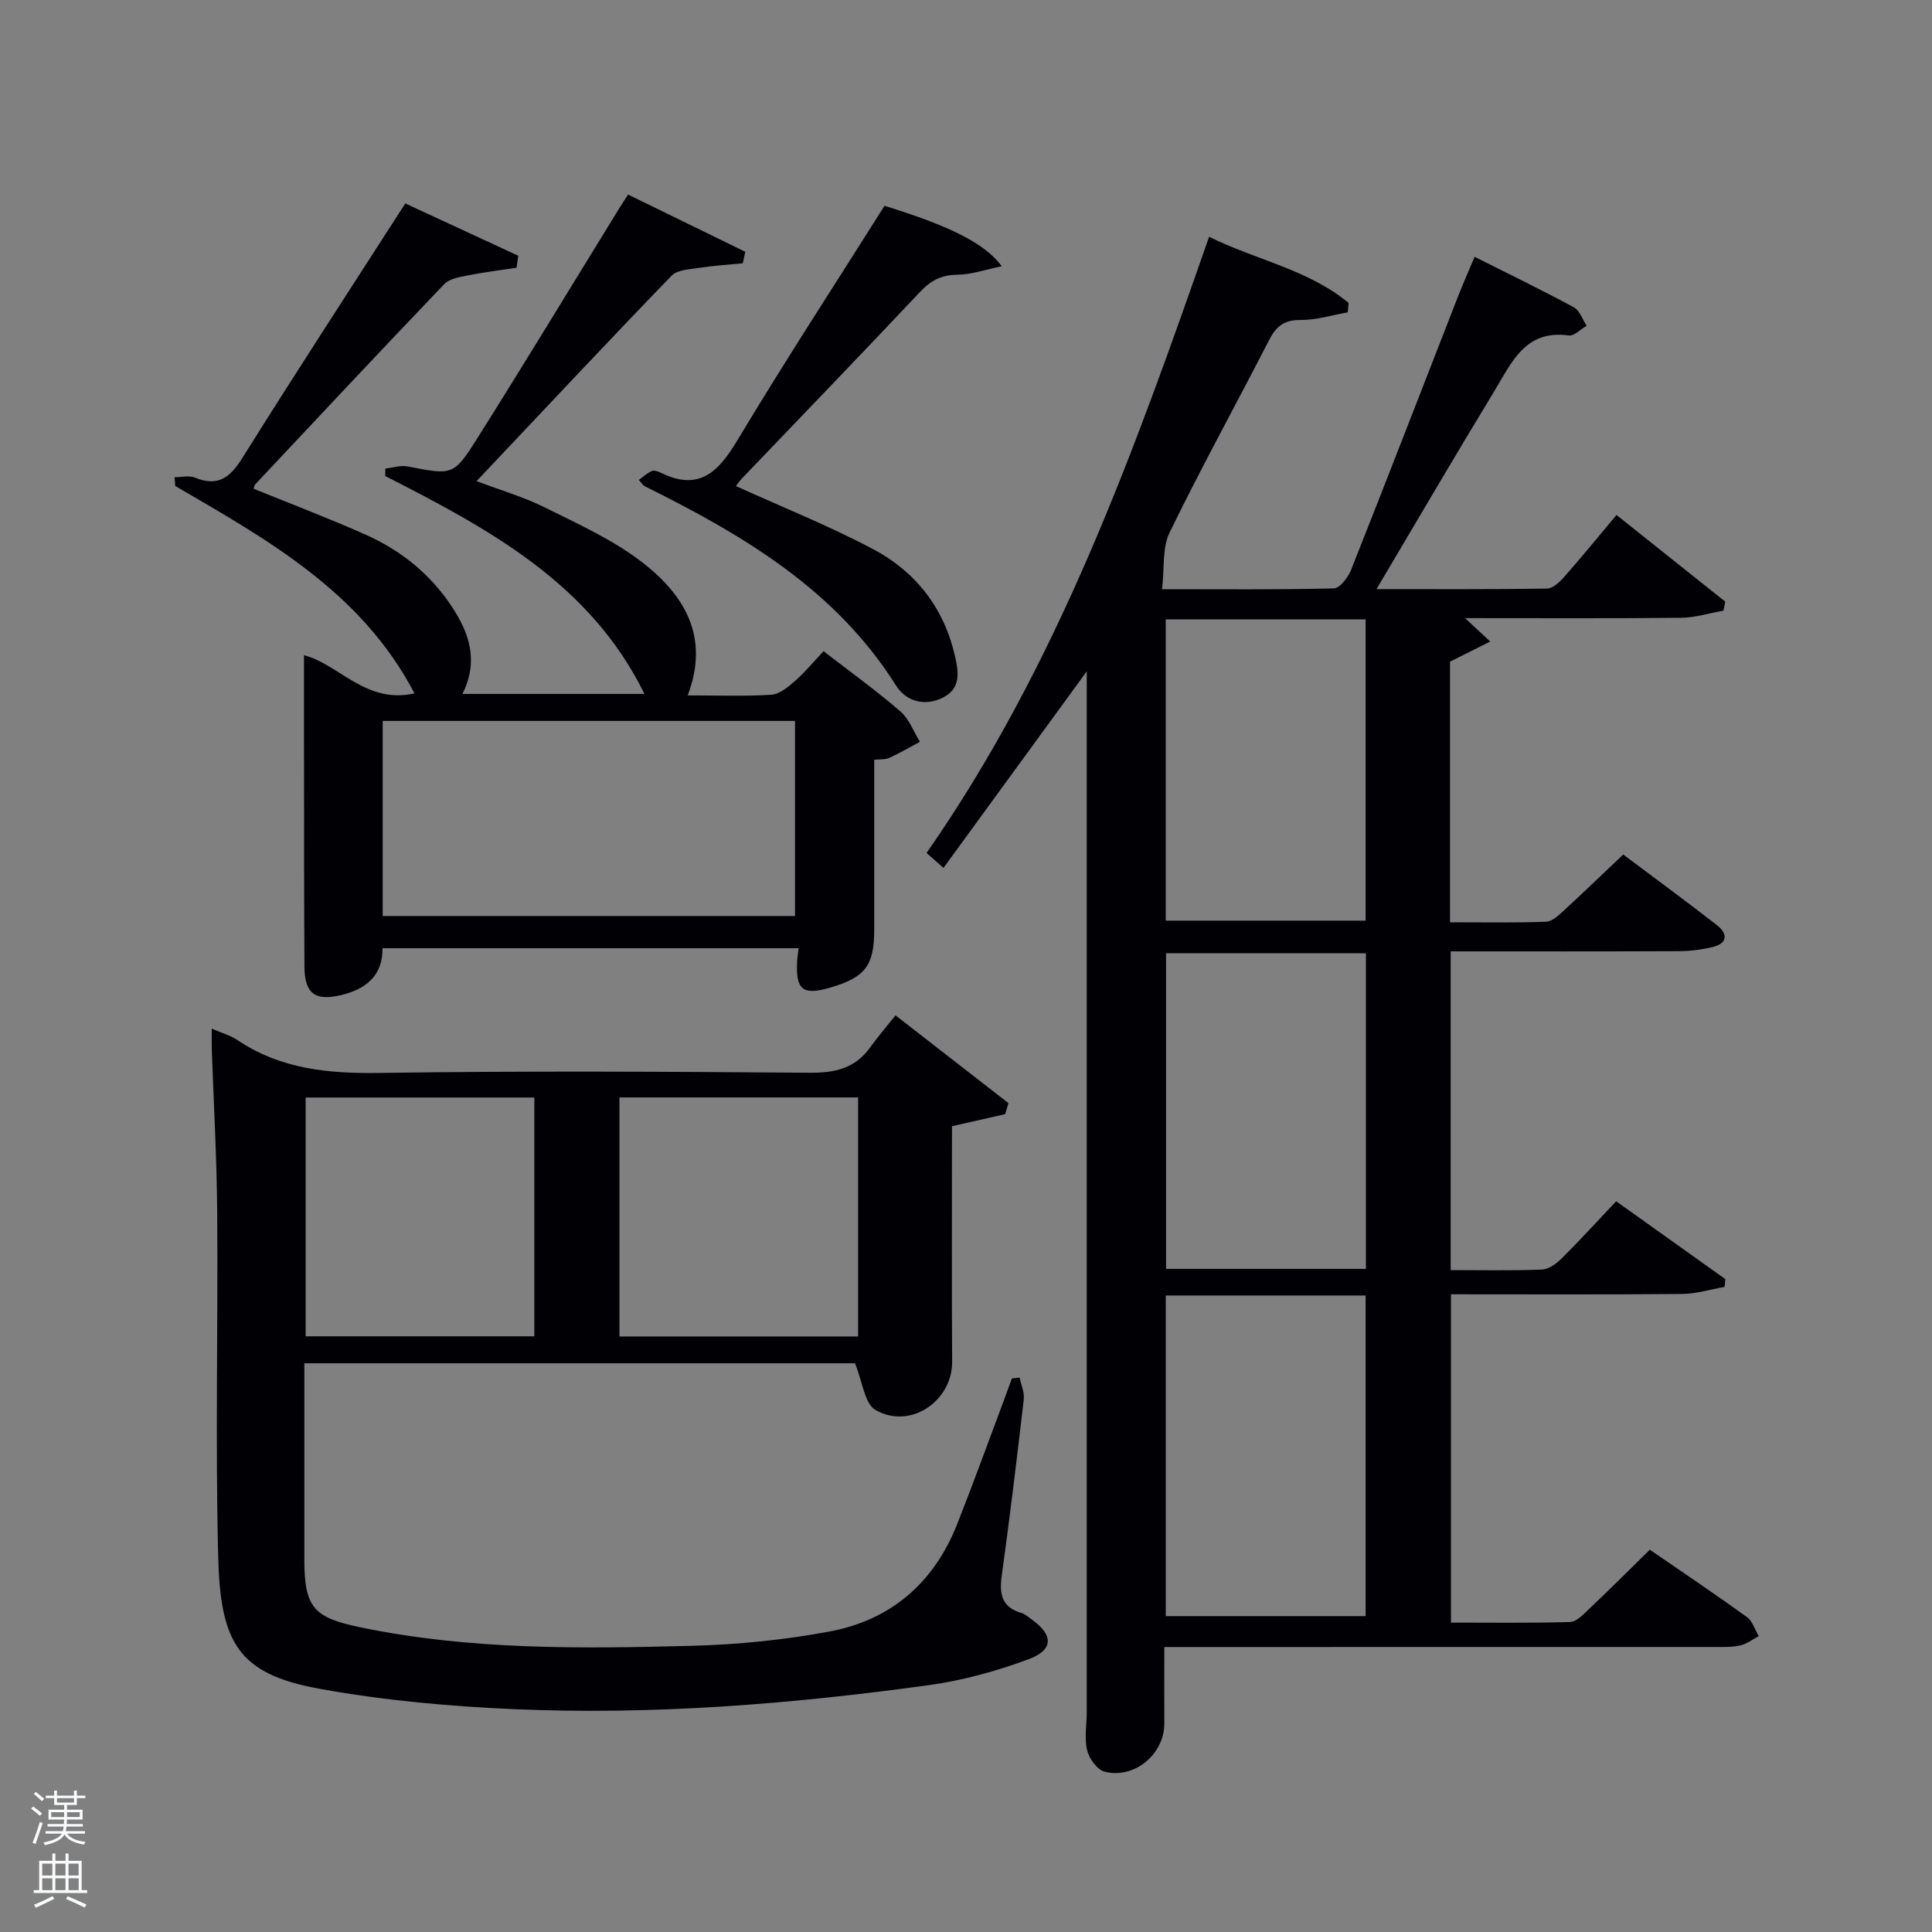 <svg enable-background="new 0 0 400 400" viewBox="0 0 400 400" xmlns="http://www.w3.org/2000/svg"><rect x="0" y="0" width="400" height="400" fill="#808080" stroke="none"/><path d="m6.44 374.46.42-.45c.65.47 1.27.95 1.85 1.44l-.45.49c-.65-.56-1.25-1.06-1.82-1.48m.93 7.33-.63-.26c.55-1.36 1.05-2.8 1.52-4.33.19.1.38.19.59.27-.46 1.29-.95 2.73-1.48 4.32m-.38-10.38.44-.42c.43.34 1.01.82 1.74 1.44l-.49.49c-.53-.51-1.09-1.01-1.69-1.51m2.5.35h1.72v-1.04h.59v1.04h3.52v-1.04h.59v1.04h1.75v.53h-1.75v1.42h-2.03v.97h3.22v2.03h-3.24c0 .35-.01.66-.03.93h3.32v.53h-3.37c-.03.27-.08.58-.15.94h3.96v.53h-3.71c.67.92 1.93 1.48 3.79 1.68-.13.24-.23.44-.29.59-2.13-.38-3.48-1.08-4.04-2.12-.43.97-1.77 1.72-4.03 2.23-.09-.19-.2-.37-.33-.55 2.1-.42 3.37-1.03 3.81-1.83h-3.36v-.53h3.58c.08-.29.13-.61.16-.94h-3.33v-.53h3.39c.02-.27.04-.58.04-.93h-3.23v-2.03h3.25v-.97h-2.07v-1.42h-1.73zm1.12 3.44v1h2.65c.01-.3.02-.44.02-.4v-.25-.35zm1.19-2h3.52v-.91h-3.52zm4.71 2h-2.63v.59c0 .15-.01.28-.01.4h2.64z" fill="#fafbfc"/><path d="m13.56 383.74h.63v1.52h2.72v6.07h1.13v.6h-11.06v-.6h1.13v-6.07h2.73v-1.52h.63v1.52h2.1v-1.52zm-2.69 8.83.38.56c-1.24.63-2.53 1.25-3.85 1.85-.1-.21-.21-.42-.34-.63 1.36-.55 2.63-1.15 3.81-1.78m-2.13-4.27h2.1v-2.45h-2.1zm0 3.04h2.1v-2.46h-2.1zm2.72-3.04h2.1v-2.45h-2.1zm0 3.04h2.1v-2.46h-2.1zm6.07 3.6c-1.41-.71-2.7-1.3-3.86-1.78l.35-.56c1.45.62 2.75 1.19 3.88 1.72zm-1.25-9.09h-2.1v2.45h2.1zm-2.09 5.49h2.1v-2.46h-2.1z" fill="#fafbfc"/><g fill="#010105"><path d="m341.58 320.85c6.75 4.65 13.52 9.19 20.12 13.96 1.15.83 1.63 2.59 2.42 3.93-1.27.67-2.48 1.63-3.84 1.93-1.76.39-3.63.32-5.46.32-35.99.01-71.99.01-107.98.01-1.79 0-3.59 0-5.78 0 0 5.6-.02 10.72 0 15.84.02 6.29-6.16 11.55-12.35 9.97-1.54-.39-3.22-2.7-3.63-4.42-.6-2.52-.08-5.29-.08-7.95 0-70.32 0-140.64 0-210.97 0-1.14 0-2.29 0-4.47-10.17 13.95-19.76 27.11-29.66 40.69-1.53-1.34-2.45-2.15-3.51-3.09 27.17-38.94 42.91-82.92 58.5-127.58 9.62 4.79 20.48 6.73 28.88 13.7-.06.65-.12 1.3-.17 1.95-3.26.57-6.53 1.61-9.78 1.58-3.38-.04-5.05 1.32-6.49 4.13-6.84 13.31-14.07 26.43-20.62 39.88-1.55 3.17-1.04 7.35-1.56 11.73 12.36 0 23.97.12 35.56-.17 1.25-.03 2.96-2.27 3.58-3.84 7.47-18.83 14.77-37.73 22.14-56.61 1.02-2.62 2.17-5.18 3.44-8.2 7.02 3.53 13.86 6.85 20.55 10.46 1.21.66 1.78 2.52 2.64 3.82-1.25.71-2.6 2.17-3.73 2.01-9-1.28-11.83 5.67-15.33 11.42-8.1 13.32-15.96 26.78-24.45 41.09 12.49 0 23.9.07 35.31-.11 1.19-.02 2.57-1.31 3.49-2.35 3.62-4.11 7.09-8.36 10.89-12.89 7.61 6.07 15.06 12.01 22.52 17.95-.13.62-.26 1.24-.39 1.86-2.94.52-5.87 1.45-8.81 1.48-14.62.15-29.24.07-44.67.07 1.82 1.69 3.06 2.85 5.2 4.84-3.04 1.52-5.49 2.75-8.32 4.17v53.96c6.69 0 13.29.12 19.88-.11 1.24-.04 2.57-1.29 3.61-2.25 4.04-3.71 7.99-7.52 12.37-11.67 6.2 4.66 12.88 9.54 19.41 14.63 2.31 1.8 2.22 3.79-.97 4.54-2.24.53-4.59.83-6.89.84-15.64.07-31.29.04-47.27.04v65.99c6.34 0 12.62.14 18.89-.11 1.41-.06 3.01-1.24 4.1-2.32 3.77-3.75 7.35-7.68 11.27-11.82 7.62 5.44 15.11 10.78 22.6 16.12-.05.54-.1 1.07-.15 1.61-2.92.51-5.83 1.43-8.76 1.46-15.83.15-31.65.07-47.89.07v67.97c8.11 0 16.38.12 24.63-.12 1.35-.04 2.79-1.58 3.94-2.68 4.21-3.98 8.32-8.09 12.6-12.29zm-100.22-52.63v66.38h41.38c0-22.32 0-44.24 0-66.38-13.86 0-27.45 0-41.38 0zm41.44-70.85c-14.15 0-27.86 0-41.38 0v65.34h41.38c0-21.86 0-43.44 0-65.34zm-41.45-69.14v62.38h41.39c0-20.98 0-41.57 0-62.38-13.85 0-27.44 0-41.39 0z"/><path d="m211.1 285.21c.31 1.51 1.03 3.08.86 4.53-1.41 12.2-2.89 24.39-4.57 36.56-.52 3.79.05 6.49 4.1 7.65.76.22 1.42.85 2.1 1.33 4.52 3.21 4.6 6.31-.62 8.24-6.62 2.46-13.6 4.39-20.58 5.36-28.55 3.94-57.26 6.24-86.08 4.98-13.4-.58-26.89-1.82-40.07-4.2-17.04-3.07-20.62-9.63-21.07-27.47-.59-23.65-.02-47.33-.2-70.99-.08-11.31-.73-22.62-1.12-33.93-.04-1.28-.01-2.55-.01-4.3 2.07.9 3.86 1.39 5.32 2.37 8.98 6.03 18.87 6.96 29.45 6.8 29.66-.44 59.33-.27 88.99-.04 5.22.04 9.4-.86 12.53-5.22 1.55-2.16 3.3-4.17 5.28-6.66 8.46 6.58 15.92 12.37 23.38 18.17-.23.76-.45 1.52-.68 2.28-3.56.81-7.12 1.61-11.01 2.5 0 16.15-.07 32.45.03 48.74.05 8.17-8.66 14.15-15.87 10.01-2.26-1.3-2.67-5.83-4.25-9.67-36.67 0-74.93 0-114 0v4.61c0 12-.01 24 0 36 .01 10 1.93 12.04 11.57 14.05 22.68 4.72 45.65 4.44 68.59 3.84 9.6-.25 19.28-1.22 28.7-2.99 12.63-2.38 21.51-10.1 26.28-22.15 3.36-8.49 6.46-17.08 9.67-25.63.57-1.52 1.12-3.06 1.68-4.59.52-.05 1.06-.11 1.6-.18zm-82.85-58v49.49h49.41c0-16.67 0-33.04 0-49.49-16.6 0-32.85 0-49.41 0zm-64.97.02v49.44h47.35c0-16.7 0-33.07 0-49.44-15.95 0-31.54 0-47.35 0z"/><path d="m36.14 98.81c1.41 0 2.99-.42 4.2.07 4.84 1.99 7.34-.06 9.9-4.16 10.92-17.47 22.18-34.72 33.67-52.6 7.45 3.45 15.42 7.14 23.39 10.83-.12.83-.24 1.66-.35 2.48-3.4.52-6.82.94-10.19 1.61-1.67.33-3.73.68-4.8 1.8-13.12 13.71-26.09 27.57-39.08 41.4-.21.22-.25.59-.38.94 7.76 3.16 15.59 6.13 23.23 9.53 7.27 3.24 13.32 8.11 17.78 14.83 3.66 5.52 5.64 11.27 2.24 18.13h37.68c-11.27-22.97-32.32-34.21-53.66-45.11 0-.52.01-1.03.01-1.55 1.54-.17 3.16-.72 4.62-.44 9.27 1.79 9.49 2 14.44-5.86 9.92-15.74 19.56-31.66 29.32-47.5.5-.82 1.03-1.61 1.88-2.93 8.2 4.01 16.23 7.93 24.26 11.85-.17.79-.34 1.59-.51 2.38-2.96.3-5.94.47-8.88.93-2.02.32-4.65.38-5.88 1.65-13.41 13.87-26.6 27.96-40.36 42.52 5.1 1.93 9.83 3.31 14.17 5.47 6.81 3.39 13.91 6.59 19.9 11.17 8.8 6.72 14.32 15.45 9.64 27.72 6.01 0 11.67.22 17.29-.13 1.7-.11 3.48-1.59 4.89-2.82 2.1-1.84 3.9-4.03 5.95-6.2 5.46 4.22 10.86 8.12 15.9 12.46 1.81 1.56 2.73 4.17 4.06 6.3-2.12 1.13-4.19 2.34-6.37 3.34-.82.38-1.87.25-3.1.38 0 11.96.01 23.61 0 35.25-.01 7.3-1.85 9.75-8.83 11.84-5.91 1.78-7.43.66-7.14-5.28.04-.82.19-1.63.32-2.79-28.68 0-57.25 0-86.16 0 .08 5.7-3.47 8.5-8.6 9.71-5.41 1.28-7.53-.35-7.56-5.94-.09-15.33-.07-30.66-.09-45.99-.01-6.13 0-12.27 0-18.44 7.17 1.8 12.83 10.21 22.87 7.89-11.03-21.08-30.45-31.8-49.52-42.93-.05-.59-.1-1.2-.15-1.81zm43.09 90.84h85.37c0-13.73 0-27.11 0-40.39-28.65 0-56.9 0-85.37 0z"/><path d="m183.13 42.61c13.5 4.17 20.74 7.75 24.28 12.51-3.33.68-6.27 1.72-9.21 1.76-3.29.04-5.48 1.18-7.7 3.54-12.21 12.97-24.59 25.78-36.9 38.65-.54.57-.97 1.23-1.23 1.57 9.65 4.38 19.33 8.24 28.48 13.1 8.7 4.62 14.53 12.07 16.82 21.88.76 3.27 1.43 6.85-2.4 8.79-3.81 1.93-7.68.81-9.75-2.47-12.54-19.92-31.77-31.22-52.06-41.28-.27-.14-.45-.47-1.2-1.3.93-.66 1.73-1.43 2.69-1.84.5-.21 1.33.09 1.91.38 7.99 3.9 11.95-.31 15.87-6.85 9.75-16.24 20.1-32.11 30.4-48.44z"/></g></svg>